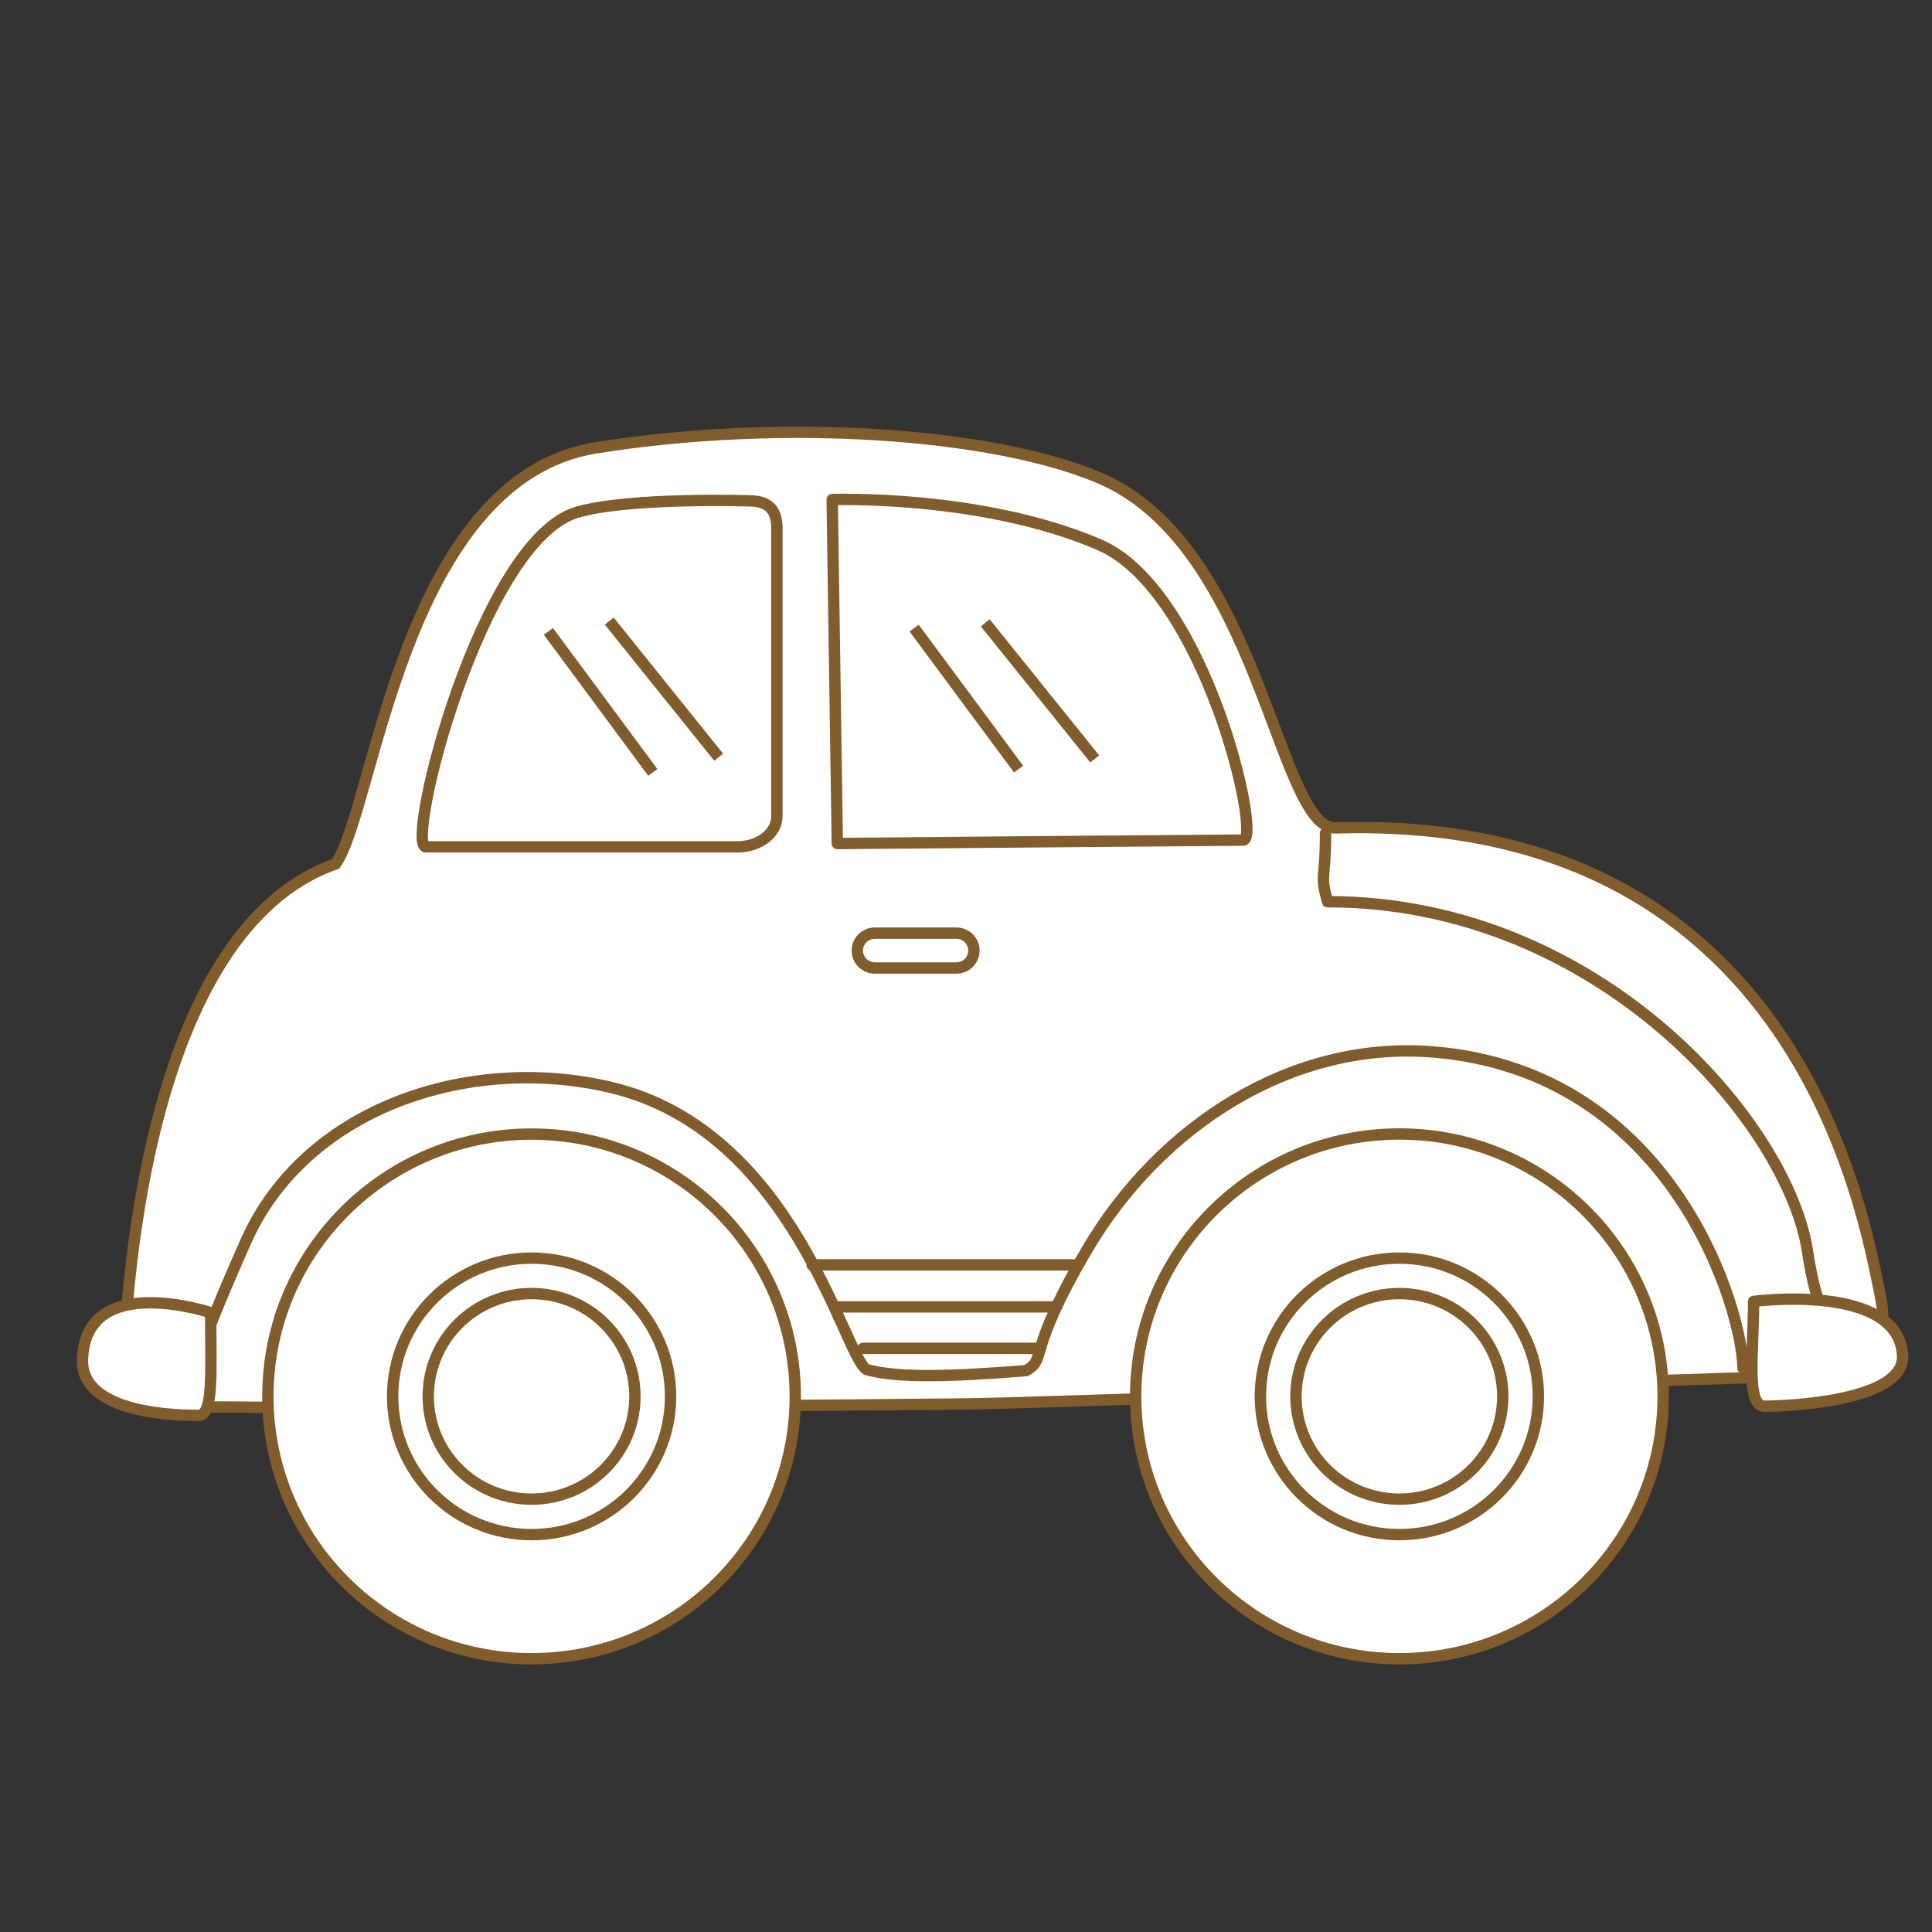 <svg version="1.1" id="svg_1_v" valid="1" xmlns="http://www.w3.org/2000/svg" xmlns:xlink="http://www.w3.org/1999/xlink" x="0px" y="0px"
	 width="85.04px" height="85.04px" viewBox="0 0 85.04 85.04" enable-background="new 0 0 85.04 85.04" xml:space="preserve">
	 
<rect x="0" y="0" width="85.04" height="85.04" fill="#333333" stroke="none"/>
	 
<path fill="#FFFFFF" toFill="#ADCB67" stroke="#815C2D" stroke-width="0.5" d="M41.902,61.803c3.592,0,34.042-1.189,36.438-1.189
	c2.395,0,5.106-0.344,4.426-3.578c-0.684-3.23-3.498-21.229-23.973-20.593c-2.562,0.08-3.332-12.394-10.383-15.399
	c-4.678-1.993-13.943-2.644-22.16-1.335c-8.551,1.359-9.766,15.934-11.478,18.317C6.471,40.938,5.399,56.87,5.399,61.803
	C7.451,62.145,41.902,61.803,41.902,61.803z"/>
<path fill="#FFFFFF" toFill="#FFFFFF" stroke="#815C2D" stroke-width="0.5" stroke-linecap="round" stroke-linejoin="round" d="M76.718,60.213
	c0-2.383-2.973-13.041-13.635-13.91c-6.281-0.514-12.06,3.305-15.23,8.693c-2.734,4.645-1.73,4.78-2.689,5.334
	c-3.084,0.25-5.662,0.352-7.029-0.052c-1.024-0.683-3.194-10.5-11.235-12.411c-6.209-1.479-13.458,0.87-16.081,6.78
	c-3.031,6.843-1.931,5.42-2.271,6.782"/>
<path fill="#FFFFFF" toFill="#FFFFFF" stroke="#815C2D" stroke-width="0.5" stroke-linecap="round" stroke-linejoin="round" d="M58.345,36.68
	c0,2.102-0.256,1.783,0.088,3.01c11.973,0,20.271,9.775,21.125,15.38c0.854,5.606,2.564,3.328,2.564,3.328"/>
<path fill="#FFFFFF" toFill="#FFFFFF" stroke="#815C2D" stroke-width="0.5" stroke-linecap="round" stroke-linejoin="round" d="M36.856,37.129
	c0,0,17.032-0.15,17.868-0.15c0.834,0-1.664-11-6.348-13.008c-5.166-2.216-11.746-1.982-11.746-1.982L36.856,37.129z"/>
<path fill="#FFFFFF" toFill="#93C8E9" stroke="#815C2D" stroke-width="0.5" d="M42.869,41.84c0,0.424-0.345,0.768-0.771,0.768h-3.591
	c-0.426,0-0.771-0.344-0.771-0.768l0,0c0-0.422,0.346-0.766,0.771-0.766h3.592C42.524,41.075,42.869,41.418,42.869,41.84
	L42.869,41.84z"/>
<path fill="#FFFFFF" toFill="#FFFFFF" stroke="#815C2D" stroke-width="0.5" stroke-linecap="round" stroke-linejoin="round" d="M32.962,22.045
	c0,0-5.248-0.166-7.551,0.5c-4.242,1.226-7.615,14.73-6.662,14.73h13.719c0.953,0,1.728-0.604,1.728-1.346V23.264
	C34.195,22.522,33.917,22.045,32.962,22.045z"/>
<path fill="#FFFFFF" toFill="#FFFFFF" stroke="#815C2D" stroke-width="0.5" stroke-linecap="round" stroke-linejoin="round" d="M77.187,57.284
	c0,2.211-0.355,4.613,0.479,4.613c0.836,0,6.187-0.184,6.078-2.229C83.576,56.438,77.187,57.284,77.187,57.284z"/>
<path fill="#FFFFFF" toFill="#FFFFFF" stroke="#815C2D" stroke-width="0.5" stroke-linecap="round" stroke-linejoin="round" d="M9.274,57.78
	c0,2.672,0.136,4.52-0.538,4.52c-0.671,0-5.191,0.007-5.105-2.465C3.762,55.932,9.274,57.78,9.274,57.78z"/>
<line fill="#FFFFFF" toFill="#FFFFFF" stroke="#815C2D" stroke-width="0.5" stroke-linecap="round" stroke-linejoin="round" x1="35.746" y1="55.676" x2="47.275" y2="55.676"/>
<line fill="#FFFFFF" toFill="#FFFFFF" stroke="#815C2D" stroke-width="0.5" stroke-linecap="round" stroke-linejoin="round" x1="36.892" y1="57.526" x2="46.476" y2="57.526"/>
<line fill="#FFFFFF" toFill="#FFFFFF" stroke="#815C2D" stroke-width="0.5" stroke-linecap="round" stroke-linejoin="round" x1="37.989" y1="59.35" x2="45.675" y2="59.35"/>
<ellipse fill="#FFFFFF" toFill="#4B6576" stroke="#815C2D" stroke-width="0.5" stroke-linecap="round" stroke-linejoin="round" cx="23.398" cy="61.465" rx="11.607" ry="11.547"/>
<path fill="#FFFFFF" toFill="#FFFFFF" stroke="#815C2D" stroke-width="0.5" stroke-linecap="round" stroke-linejoin="round" d="M29.517,61.465
	c0,3.359-2.739,6.084-6.117,6.084s-6.117-2.725-6.117-6.084c0-3.363,2.739-6.088,6.117-6.088S29.517,58.102,29.517,61.465z"/>
<radialGradient id="SVGID_1_" cx="384.139" cy="308.484" r="7.267" gradientTransform="matrix(0.977 0 0 0.972 -352.727 -235.573)" gradientUnits="userSpaceOnUse">
	<stop  offset="0" style="stop-color:#62AAC8"/>
	<stop  offset="1" style="stop-color:#A9D5F5"/>
</radialGradient>
<path fill="#FFFFFF" toFill="#6CB0CF" stroke="#815C2D" stroke-width="0.5" stroke-linecap="round" stroke-linejoin="round" d="M27.947,61.465
	c0,2.498-2.035,4.522-4.548,4.522c-2.515,0-4.549-2.024-4.549-4.522c0-2.502,2.034-4.527,4.549-4.527
	C25.912,56.938,27.947,58.963,27.947,61.465z"/>
<path fill="#FFFFFF" toFill="#4B6576" stroke="#815C2D" stroke-width="0.5" stroke-linecap="round" stroke-linejoin="round" d="M73.205,61.465
	c0,6.375-5.199,11.547-11.606,11.547c-6.412,0-11.611-5.172-11.611-11.547c0-6.379,5.199-11.551,11.611-11.551
	C68.005,49.915,73.205,55.086,73.205,61.465z"/>
<path fill="#FFFFFF" toFill="#FFFFFF" stroke="#815C2D" stroke-width="0.5" stroke-linecap="round" stroke-linejoin="round" d="M67.714,61.465
	c0,3.359-2.74,6.084-6.119,6.084s-6.117-2.725-6.117-6.084c0-3.363,2.738-6.088,6.117-6.088S67.714,58.102,67.714,61.465z"/>
<radialGradient id="SVGID_2_" cx="423.231" cy="308.484" r="7.269" gradientTransform="matrix(0.977 0 0 0.972 -352.727 -235.573)" gradientUnits="userSpaceOnUse">
	<stop  offset="0" style="stop-color:#62AAC8"/>
	<stop  offset="1" style="stop-color:#A9D5F5"/>
</radialGradient>
<path fill="#FFFFFF" toFill="#6CB0CF" stroke="#815C2D" stroke-width="0.5" stroke-linecap="round" stroke-linejoin="round" d="M66.146,61.465
	c0,2.498-2.037,4.522-4.549,4.522c-2.514,0-4.553-2.024-4.553-4.522c0-2.502,2.039-4.527,4.553-4.527
	C64.109,56.938,66.146,58.963,66.146,61.465z"/>
<line fill="#FFFFFF" toFill="#FFFFFF" stroke="#815C2D" stroke-width="0.5" x1="40.237" y1="27.646" x2="44.835" y2="33.854"/>
<line fill="#FFFFFF" toFill="#FFFFFF" stroke="#815C2D" stroke-width="0.5" x1="43.367" y1="27.414" x2="48.185" y2="33.404"/>
<line fill="#FFFFFF" toFill="#FFFFFF" stroke="#815C2D" stroke-width="0.5" x1="24.139" y1="27.792" x2="28.735" y2="34"/>
<line fill="#FFFFFF" toFill="#FFFFFF" stroke="#815C2D" stroke-width="0.5" x1="26.818" y1="27.338" x2="31.634" y2="33.331"/>
</svg>
